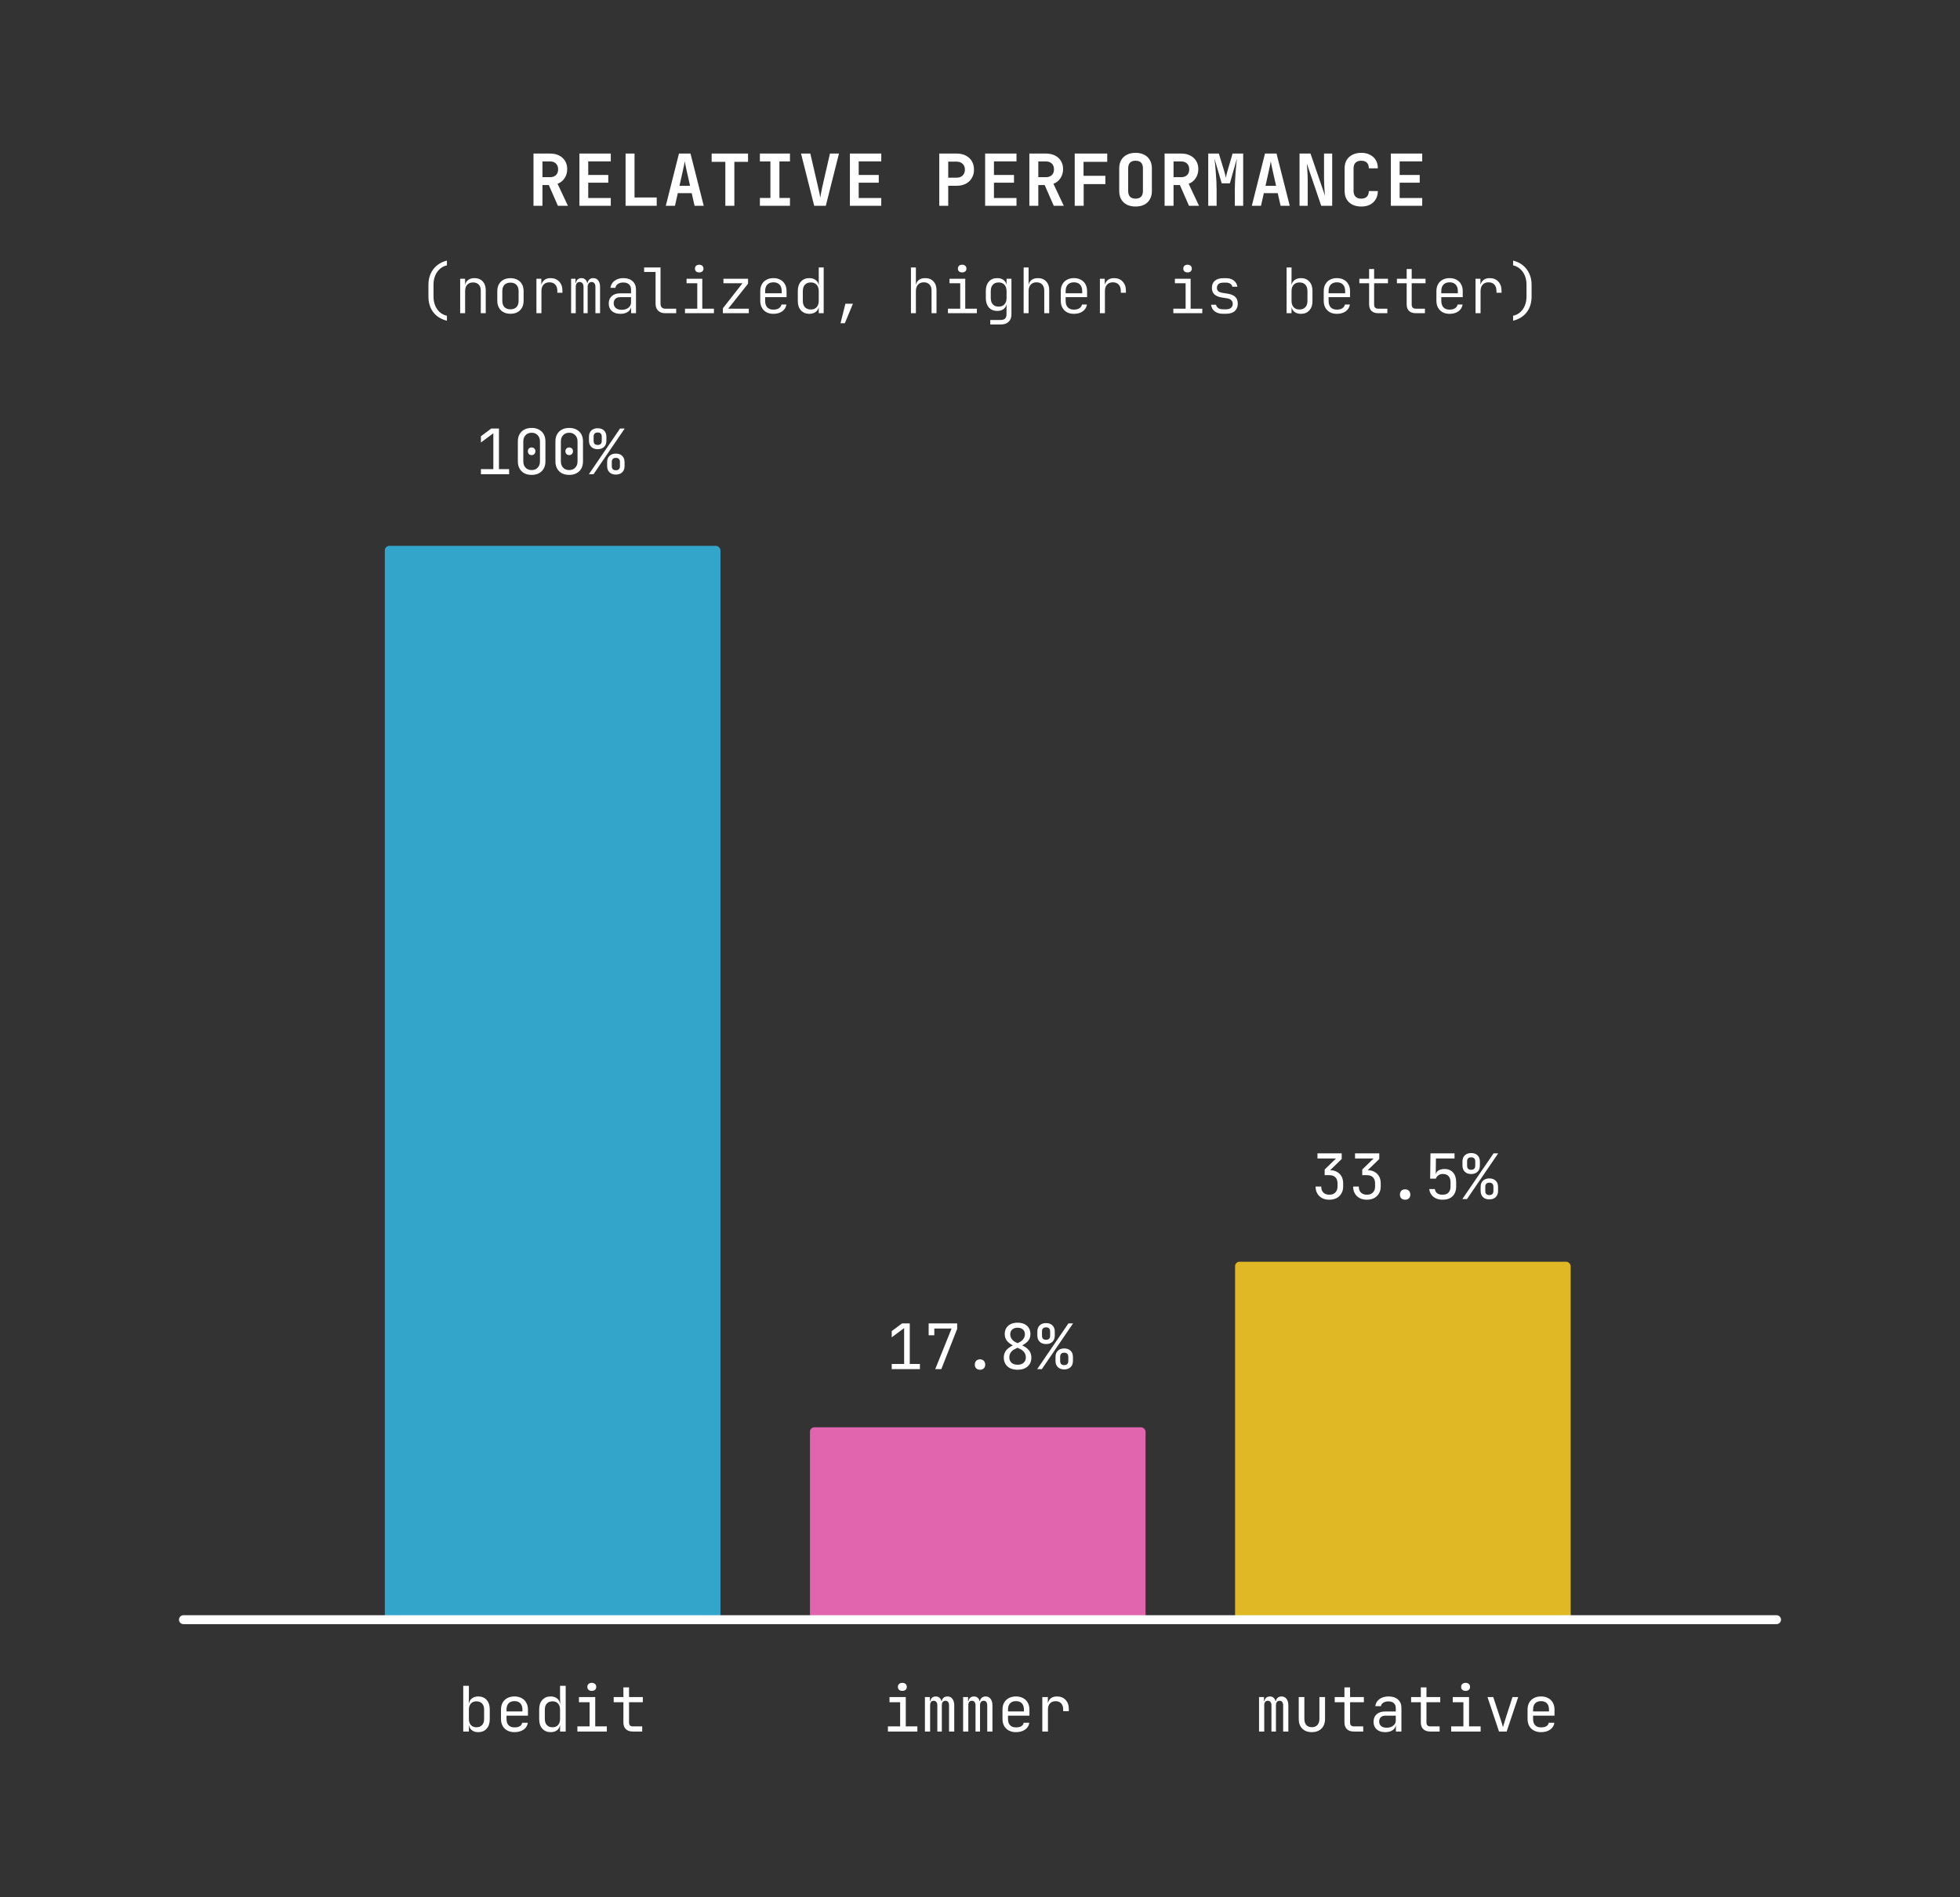 <svg width="438" height="424" viewBox="0 0 438 424" fill="none" xmlns="http://www.w3.org/2000/svg">
<rect x="0" y="0" width="438" height="424" fill="#333333" stroke="none"/>
<path d="M119.219 46V34.32H122.915C123.693 34.32 124.365 34.464 124.931 34.752C125.507 35.04 125.955 35.445 126.275 35.968C126.595 36.48 126.755 37.088 126.755 37.792C126.755 38.56 126.557 39.237 126.163 39.824C125.779 40.411 125.256 40.827 124.595 41.072L126.915 46H124.675L122.643 41.36H121.219V46H119.219ZM121.219 39.6H122.915C123.48 39.6 123.923 39.445 124.243 39.136C124.563 38.827 124.723 38.4 124.723 37.856C124.723 37.301 124.563 36.869 124.243 36.56C123.923 36.24 123.48 36.08 122.915 36.08H121.219V39.6ZM129.484 46V34.32H136.492V36.064H131.452V39.104H135.932V40.832H131.452V44.256H136.492V46H129.484ZM139.798 46V34.32H141.798V44.144H146.758V46H139.798ZM148.784 46L151.728 34.32H154.304L157.264 46H155.216L154.576 43.168H151.472L150.832 46H148.784ZM151.84 41.536H154.208L153.504 38.4C153.386 37.877 153.285 37.408 153.2 36.992C153.114 36.565 153.056 36.256 153.024 36.064C152.992 36.256 152.933 36.565 152.848 36.992C152.773 37.408 152.672 37.872 152.544 38.384L151.84 41.536ZM162.09 46V36.176H159.034V34.32H167.162V36.176H164.106V46H162.09ZM169.811 46V44.24H172.163V36.08H169.811V34.32H176.531V36.08H174.179V44.24H176.531V46H169.811ZM181.949 46L179.005 34.32H181.085L182.845 41.936C182.941 42.309 183.032 42.709 183.117 43.136C183.202 43.563 183.266 43.909 183.309 44.176C183.352 43.909 183.41 43.563 183.485 43.136C183.56 42.709 183.64 42.304 183.725 41.92L185.469 34.32H187.485L184.541 46H181.949ZM189.927 46V34.32H196.935V36.064H191.895V39.104H196.375V40.832H191.895V44.256H196.935V46H189.927ZM209.898 46V34.32H213.786C214.565 34.32 215.242 34.469 215.818 34.768C216.405 35.067 216.858 35.488 217.178 36.032C217.498 36.565 217.658 37.195 217.658 37.92C217.658 38.635 217.493 39.264 217.162 39.808C216.842 40.352 216.394 40.773 215.818 41.072C215.242 41.371 214.565 41.52 213.786 41.52H211.898V46H209.898ZM211.898 39.712H213.786C214.341 39.712 214.784 39.552 215.114 39.232C215.456 38.901 215.626 38.464 215.626 37.92C215.626 37.365 215.456 36.928 215.114 36.608C214.784 36.288 214.341 36.128 213.786 36.128H211.898V39.712ZM220.148 46V34.32H227.156V36.064H222.116V39.104H226.596V40.832H222.116V44.256H227.156V46H220.148ZM230.03 46V34.32H233.726C234.504 34.32 235.176 34.464 235.742 34.752C236.318 35.04 236.766 35.445 237.086 35.968C237.406 36.48 237.566 37.088 237.566 37.792C237.566 38.56 237.368 39.237 236.974 39.824C236.59 40.411 236.067 40.827 235.406 41.072L237.726 46H235.486L233.454 41.36H232.03V46H230.03ZM232.03 39.6H233.726C234.291 39.6 234.734 39.445 235.054 39.136C235.374 38.827 235.534 38.4 235.534 37.856C235.534 37.301 235.374 36.869 235.054 36.56C234.734 36.24 234.291 36.08 233.726 36.08H232.03V39.6ZM240.168 46V34.32H247.432V36.176H242.136V39.296H247.016V41.152H242.168V46H240.168ZM253.761 46.16C253.015 46.16 252.364 46.021 251.809 45.744C251.265 45.456 250.844 45.056 250.545 44.544C250.257 44.021 250.113 43.408 250.113 42.704V37.616C250.113 36.912 250.257 36.304 250.545 35.792C250.844 35.269 251.265 34.869 251.809 34.592C252.364 34.304 253.015 34.16 253.761 34.16C254.519 34.16 255.169 34.304 255.713 34.592C256.257 34.869 256.673 35.269 256.961 35.792C257.26 36.304 257.409 36.907 257.409 37.6V42.704C257.409 43.408 257.26 44.021 256.961 44.544C256.673 45.056 256.257 45.456 255.713 45.744C255.169 46.021 254.519 46.16 253.761 46.16ZM253.761 44.4C254.305 44.4 254.716 44.256 254.993 43.968C255.271 43.669 255.409 43.248 255.409 42.704V37.616C255.409 37.061 255.271 36.64 254.993 36.352C254.716 36.064 254.305 35.92 253.761 35.92C253.217 35.92 252.807 36.064 252.529 36.352C252.252 36.64 252.113 37.061 252.113 37.616V42.704C252.113 43.248 252.252 43.669 252.529 43.968C252.817 44.256 253.228 44.4 253.761 44.4ZM260.251 46V34.32H263.947C264.726 34.32 265.398 34.464 265.963 34.752C266.539 35.04 266.987 35.445 267.307 35.968C267.627 36.48 267.787 37.088 267.787 37.792C267.787 38.56 267.59 39.237 267.195 39.824C266.811 40.411 266.288 40.827 265.627 41.072L267.947 46H265.707L263.675 41.36H262.251V46H260.251ZM262.251 39.6H263.947C264.512 39.6 264.955 39.445 265.275 39.136C265.595 38.827 265.755 38.4 265.755 37.856C265.755 37.301 265.595 36.869 265.275 36.56C264.955 36.24 264.512 36.08 263.947 36.08H262.251V39.6ZM270.005 46V34.32H272.373L273.509 38.032C273.626 38.405 273.722 38.747 273.797 39.056C273.871 39.365 273.919 39.589 273.941 39.728C273.962 39.589 274.01 39.365 274.085 39.056C274.159 38.747 274.25 38.405 274.357 38.032L275.445 34.32H277.813V46H275.941V42.368C275.941 41.835 275.957 41.253 275.989 40.624C276.021 39.995 276.058 39.365 276.101 38.736C276.143 38.107 276.191 37.509 276.245 36.944C276.309 36.379 276.362 35.883 276.405 35.456L274.837 40.976H273.013L271.397 35.456C271.45 35.861 271.503 36.341 271.557 36.896C271.61 37.44 271.658 38.027 271.701 38.656C271.754 39.275 271.797 39.904 271.829 40.544C271.861 41.184 271.877 41.792 271.877 42.368V46H270.005ZM279.742 46L282.686 34.32H285.262L288.222 46H286.174L285.534 43.168H282.43L281.79 46H279.742ZM282.798 41.536H285.166L284.462 38.4C284.345 37.877 284.244 37.408 284.158 36.992C284.073 36.565 284.014 36.256 283.982 36.064C283.95 36.256 283.892 36.565 283.806 36.992C283.732 37.408 283.63 37.872 283.502 38.384L282.798 41.536ZM290.408 46V34.32H292.856L296.104 43.76C296.072 43.419 296.035 43.019 295.992 42.56C295.96 42.091 295.934 41.616 295.912 41.136C295.891 40.645 295.88 40.219 295.88 39.856V34.32H297.704V46H295.256L292.04 36.56C292.062 36.869 292.088 37.243 292.12 37.68C292.152 38.117 292.179 38.565 292.2 39.024C292.222 39.483 292.232 39.904 292.232 40.288V46H290.408ZM304.194 46.16C303.447 46.16 302.791 46.021 302.226 45.744C301.671 45.456 301.239 45.056 300.93 44.544C300.631 44.021 300.482 43.408 300.482 42.704V37.616C300.482 36.901 300.631 36.288 300.93 35.776C301.239 35.264 301.671 34.869 302.226 34.592C302.791 34.304 303.447 34.16 304.194 34.16C304.951 34.16 305.602 34.304 306.146 34.592C306.701 34.869 307.133 35.264 307.442 35.776C307.751 36.288 307.906 36.901 307.906 37.616H305.89C305.89 37.061 305.741 36.64 305.442 36.352C305.154 36.064 304.738 35.92 304.194 35.92C303.65 35.92 303.229 36.064 302.93 36.352C302.631 36.64 302.482 37.056 302.482 37.6V42.704C302.482 43.248 302.631 43.669 302.93 43.968C303.229 44.256 303.65 44.4 304.194 44.4C304.738 44.4 305.154 44.256 305.442 43.968C305.741 43.669 305.89 43.248 305.89 42.704H307.906C307.906 43.397 307.751 44.005 307.442 44.528C307.133 45.051 306.701 45.456 306.146 45.744C305.602 46.021 304.951 46.16 304.194 46.16ZM310.812 46V34.32H317.82V36.064H312.78V39.104H317.26V40.832H312.78V44.256H317.82V46H310.812Z" fill="white"/>
<path d="M99.872 71.68C98.556 71.353 97.539 70.719 96.82 69.776C96.101 68.833 95.742 67.662 95.742 66.262V63.658C95.742 62.734 95.905 61.908 96.232 61.18C96.568 60.443 97.044 59.822 97.66 59.318C98.276 58.814 99.013 58.455 99.872 58.24V59.304C99.256 59.444 98.724 59.719 98.276 60.13C97.828 60.531 97.483 61.031 97.24 61.628C96.997 62.225 96.876 62.902 96.876 63.658V66.262C96.876 66.999 96.997 67.671 97.24 68.278C97.483 68.875 97.828 69.375 98.276 69.776C98.724 70.168 99.256 70.434 99.872 70.574V71.68ZM102.835 70V62.3H103.941V63.728H104.221L103.913 64.134C103.913 63.518 104.099 63.037 104.473 62.692C104.855 62.337 105.373 62.16 106.027 62.16C106.792 62.16 107.403 62.403 107.861 62.888C108.318 63.364 108.547 64.013 108.547 64.834V70H107.441V64.96C107.441 64.372 107.287 63.919 106.979 63.602C106.671 63.285 106.251 63.126 105.719 63.126C105.168 63.126 104.734 63.294 104.417 63.63C104.099 63.966 103.941 64.442 103.941 65.058V70H102.835ZM114.071 70.126C113.474 70.126 112.956 70.009 112.517 69.776C112.078 69.543 111.738 69.207 111.495 68.768C111.252 68.329 111.131 67.811 111.131 67.214V65.086C111.131 64.479 111.252 63.961 111.495 63.532C111.738 63.093 112.078 62.757 112.517 62.524C112.956 62.291 113.474 62.174 114.071 62.174C114.668 62.174 115.186 62.291 115.625 62.524C116.064 62.757 116.404 63.093 116.647 63.532C116.89 63.961 117.011 64.475 117.011 65.072V67.214C117.011 67.811 116.89 68.329 116.647 68.768C116.404 69.207 116.064 69.543 115.625 69.776C115.186 70.009 114.668 70.126 114.071 70.126ZM114.071 69.132C114.65 69.132 115.098 68.969 115.415 68.642C115.732 68.315 115.891 67.839 115.891 67.214V65.086C115.891 64.461 115.728 63.985 115.401 63.658C115.084 63.331 114.64 63.168 114.071 63.168C113.502 63.168 113.054 63.331 112.727 63.658C112.41 63.985 112.251 64.461 112.251 65.086V67.214C112.251 67.839 112.41 68.315 112.727 68.642C113.054 68.969 113.502 69.132 114.071 69.132ZM119.876 70V62.3H120.968V63.728H121.234L120.842 64.61C120.851 63.826 121.042 63.224 121.416 62.804C121.789 62.375 122.326 62.16 123.026 62.16C123.838 62.16 124.482 62.417 124.958 62.93C125.443 63.434 125.686 64.115 125.686 64.974V65.436H124.552V65.058C124.552 64.433 124.398 63.952 124.09 63.616C123.782 63.271 123.343 63.098 122.774 63.098C122.223 63.098 121.789 63.271 121.472 63.616C121.154 63.961 120.996 64.442 120.996 65.058V70H119.876ZM127.626 70V62.3H128.606V63.252H128.816L128.662 63.56C128.662 63.131 128.774 62.79 128.998 62.538C129.231 62.286 129.549 62.16 129.95 62.16C130.37 62.16 130.697 62.309 130.93 62.608C131.173 62.907 131.299 63.327 131.308 63.868L131.014 63.252H131.476L131.28 63.56C131.28 63.131 131.397 62.79 131.63 62.538C131.863 62.286 132.181 62.16 132.582 62.16C133.058 62.16 133.427 62.337 133.688 62.692C133.959 63.047 134.094 63.518 134.094 64.106V70H133.058V64.106C133.058 63.77 132.983 63.509 132.834 63.322C132.685 63.126 132.475 63.028 132.204 63.028C131.933 63.028 131.719 63.126 131.56 63.322C131.401 63.509 131.322 63.77 131.322 64.106V70H130.398V64.106C130.398 63.761 130.319 63.495 130.16 63.308C130.011 63.121 129.801 63.028 129.53 63.028C129.259 63.028 129.049 63.121 128.9 63.308C128.751 63.495 128.671 63.761 128.662 64.106V70H127.626ZM138.653 70.14C137.841 70.14 137.201 69.935 136.735 69.524C136.268 69.104 136.035 68.539 136.035 67.83C136.035 67.13 136.263 66.579 136.721 66.178C137.178 65.767 137.794 65.562 138.569 65.562H141.019V64.75C141.019 64.237 140.869 63.84 140.571 63.56C140.272 63.28 139.847 63.14 139.297 63.14C138.811 63.14 138.405 63.247 138.079 63.462C137.761 63.677 137.579 63.966 137.533 64.33H136.413C136.506 63.667 136.814 63.14 137.337 62.748C137.869 62.356 138.531 62.16 139.325 62.16C140.183 62.16 140.865 62.393 141.369 62.86C141.873 63.317 142.125 63.938 142.125 64.722V70H141.033V68.502H140.851L141.061 68.278C141.061 68.847 140.841 69.3 140.403 69.636C139.964 69.972 139.381 70.14 138.653 70.14ZM138.919 69.244C139.535 69.244 140.039 69.09 140.431 68.782C140.823 68.474 141.019 68.073 141.019 67.578V66.416H138.583C138.144 66.416 137.794 66.537 137.533 66.78C137.271 67.023 137.141 67.354 137.141 67.774C137.141 68.222 137.299 68.581 137.617 68.852C137.934 69.113 138.368 69.244 138.919 69.244ZM148.657 70C148.219 70 147.836 69.916 147.509 69.748C147.192 69.58 146.945 69.337 146.767 69.02C146.59 68.703 146.501 68.329 146.501 67.9V60.788H143.939V59.78H147.607V67.9C147.607 68.245 147.701 68.516 147.887 68.712C148.074 68.899 148.331 68.992 148.657 68.992H151.107V70H148.657ZM153.076 70V68.992H155.82V63.308H153.426V62.3H156.94V68.992H159.544V70H153.076ZM156.254 60.886C155.964 60.886 155.731 60.811 155.554 60.662C155.386 60.513 155.302 60.307 155.302 60.046C155.302 59.775 155.386 59.561 155.554 59.402C155.731 59.243 155.964 59.164 156.254 59.164C156.543 59.164 156.772 59.243 156.94 59.402C157.117 59.561 157.206 59.775 157.206 60.046C157.206 60.298 157.117 60.503 156.94 60.662C156.772 60.811 156.543 60.886 156.254 60.886ZM161.54 70V68.908L165.922 63.308H161.666V62.3H167.168V63.406L162.73 68.992H167.336V70H161.54ZM172.833 70.14C172.235 70.14 171.717 70.023 171.279 69.79C170.84 69.547 170.499 69.207 170.257 68.768C170.014 68.329 169.893 67.821 169.893 67.242V65.058C169.893 64.47 170.014 63.961 170.257 63.532C170.499 63.093 170.84 62.757 171.279 62.524C171.717 62.281 172.235 62.16 172.833 62.16C173.43 62.16 173.948 62.281 174.387 62.524C174.825 62.757 175.166 63.093 175.409 63.532C175.651 63.961 175.773 64.47 175.773 65.058V66.416H170.985V67.242C170.985 67.867 171.143 68.353 171.461 68.698C171.787 69.034 172.245 69.202 172.833 69.202C173.327 69.202 173.729 69.104 174.037 68.908C174.354 68.712 174.555 68.427 174.639 68.054H175.745C175.642 68.698 175.329 69.207 174.807 69.58C174.284 69.953 173.626 70.14 172.833 70.14ZM174.681 65.674V65.058C174.681 64.433 174.522 63.952 174.205 63.616C173.887 63.271 173.43 63.098 172.833 63.098C172.245 63.098 171.787 63.271 171.461 63.616C171.143 63.952 170.985 64.433 170.985 65.058V65.548H174.793L174.681 65.674ZM180.849 70.14C180.084 70.14 179.463 69.883 178.987 69.37C178.521 68.857 178.287 68.166 178.287 67.298V65.016C178.287 64.139 178.521 63.443 178.987 62.93C179.454 62.417 180.075 62.16 180.849 62.16C181.493 62.16 182.011 62.337 182.403 62.692C182.805 63.047 183.005 63.523 183.005 64.12L182.711 63.658H182.977L182.963 61.978V59.78H184.069V70H182.963V68.642H182.669L183.005 68.18C183.005 68.787 182.805 69.267 182.403 69.622C182.011 69.967 181.493 70.14 180.849 70.14ZM181.199 69.174C181.75 69.174 182.179 69.006 182.487 68.67C182.805 68.325 182.963 67.849 182.963 67.242V65.058C182.963 64.451 182.805 63.98 182.487 63.644C182.179 63.299 181.75 63.126 181.199 63.126C180.639 63.126 180.201 63.294 179.883 63.63C179.566 63.966 179.407 64.442 179.407 65.058V67.242C179.407 67.858 179.566 68.334 179.883 68.67C180.201 69.006 180.639 69.174 181.199 69.174ZM187.83 72.24L188.922 67.886H190.602L188.796 72.24H187.83ZM203.569 70V59.78H204.675V62.188V63.672H204.955L204.647 64.12C204.647 63.504 204.834 63.023 205.207 62.678C205.59 62.333 206.108 62.16 206.761 62.16C207.526 62.16 208.138 62.403 208.595 62.888C209.052 63.364 209.281 64.013 209.281 64.834V70H208.175V64.96C208.175 64.372 208.021 63.915 207.713 63.588C207.405 63.261 206.985 63.098 206.453 63.098C205.902 63.098 205.468 63.271 205.151 63.616C204.834 63.961 204.675 64.442 204.675 65.058V70H203.569ZM211.837 70V68.992H214.581V63.308H212.187V62.3H215.701V68.992H218.305V70H211.837ZM215.015 60.886C214.726 60.886 214.493 60.811 214.315 60.662C214.147 60.513 214.063 60.307 214.063 60.046C214.063 59.775 214.147 59.561 214.315 59.402C214.493 59.243 214.726 59.164 215.015 59.164C215.305 59.164 215.533 59.243 215.701 59.402C215.879 59.561 215.967 59.775 215.967 60.046C215.967 60.298 215.879 60.503 215.701 60.662C215.533 60.811 215.305 60.886 215.015 60.886ZM221.296 72.52V71.512H223.634C224.073 71.512 224.395 71.409 224.6 71.204C224.815 70.999 224.922 70.686 224.922 70.266V69.37L224.95 67.914H224.698L224.964 67.592C224.964 68.171 224.773 68.633 224.39 68.978C224.007 69.323 223.494 69.496 222.85 69.496C222.066 69.496 221.445 69.239 220.988 68.726C220.531 68.203 220.302 67.508 220.302 66.64V65.002C220.302 64.134 220.531 63.443 220.988 62.93C221.445 62.417 222.066 62.16 222.85 62.16C223.494 62.16 224.007 62.333 224.39 62.678C224.773 63.014 224.964 63.471 224.964 64.05L224.712 63.728H224.936V62.3H226.028V70.266C226.028 70.975 225.818 71.526 225.398 71.918C224.987 72.319 224.399 72.52 223.634 72.52H221.296ZM223.172 68.53C223.723 68.53 224.152 68.362 224.46 68.026C224.777 67.681 224.936 67.205 224.936 66.598V65.058C224.936 64.451 224.777 63.98 224.46 63.644C224.152 63.299 223.723 63.126 223.172 63.126C222.612 63.126 222.178 63.294 221.87 63.63C221.562 63.966 221.408 64.442 221.408 65.058V66.598C221.408 67.214 221.562 67.69 221.87 68.026C222.178 68.362 222.612 68.53 223.172 68.53ZM228.753 70V59.78H229.859V62.188V63.672H230.139L229.831 64.12C229.831 63.504 230.017 63.023 230.391 62.678C230.773 62.333 231.291 62.16 231.945 62.16C232.71 62.16 233.321 62.403 233.779 62.888C234.236 63.364 234.465 64.013 234.465 64.834V70H233.359V64.96C233.359 64.372 233.205 63.915 232.897 63.588C232.589 63.261 232.169 63.098 231.637 63.098C231.086 63.098 230.652 63.271 230.335 63.616C230.017 63.961 229.859 64.442 229.859 65.058V70H228.753ZM239.989 70.14C239.392 70.14 238.874 70.023 238.435 69.79C237.996 69.547 237.656 69.207 237.413 68.768C237.17 68.329 237.049 67.821 237.049 67.242V65.058C237.049 64.47 237.17 63.961 237.413 63.532C237.656 63.093 237.996 62.757 238.435 62.524C238.874 62.281 239.392 62.16 239.989 62.16C240.586 62.16 241.104 62.281 241.543 62.524C241.982 62.757 242.322 63.093 242.565 63.532C242.808 63.961 242.929 64.47 242.929 65.058V66.416H238.141V67.242C238.141 67.867 238.3 68.353 238.617 68.698C238.944 69.034 239.401 69.202 239.989 69.202C240.484 69.202 240.885 69.104 241.193 68.908C241.51 68.712 241.711 68.427 241.795 68.054H242.901C242.798 68.698 242.486 69.207 241.963 69.58C241.44 69.953 240.782 70.14 239.989 70.14ZM241.837 65.674V65.058C241.837 64.433 241.678 63.952 241.361 63.616C241.044 63.271 240.586 63.098 239.989 63.098C239.401 63.098 238.944 63.271 238.617 63.616C238.3 63.952 238.141 64.433 238.141 65.058V65.548H241.949L241.837 65.674ZM245.794 70V62.3H246.886V63.728H247.152L246.76 64.61C246.769 63.826 246.96 63.224 247.334 62.804C247.707 62.375 248.244 62.16 248.944 62.16C249.756 62.16 250.4 62.417 250.876 62.93C251.361 63.434 251.604 64.115 251.604 64.974V65.436H250.47V65.058C250.47 64.433 250.316 63.952 250.008 63.616C249.7 63.271 249.261 63.098 248.692 63.098C248.141 63.098 247.707 63.271 247.39 63.616C247.072 63.961 246.914 64.442 246.914 65.058V70H245.794ZM262.205 70V68.992H264.949V63.308H262.555V62.3H266.069V68.992H268.673V70H262.205ZM265.383 60.886C265.093 60.886 264.86 60.811 264.683 60.662C264.515 60.513 264.431 60.307 264.431 60.046C264.431 59.775 264.515 59.561 264.683 59.402C264.86 59.243 265.093 59.164 265.383 59.164C265.672 59.164 265.901 59.243 266.069 59.402C266.246 59.561 266.335 59.775 266.335 60.046C266.335 60.298 266.246 60.503 266.069 60.662C265.901 60.811 265.672 60.886 265.383 60.886ZM273.287 70.126C272.783 70.126 272.34 70.042 271.957 69.874C271.575 69.706 271.271 69.473 271.047 69.174C270.823 68.866 270.688 68.511 270.641 68.11H271.747C271.813 68.418 271.976 68.665 272.237 68.852C272.508 69.039 272.858 69.132 273.287 69.132H273.973C274.468 69.132 274.841 69.025 275.093 68.81C275.355 68.586 275.485 68.292 275.485 67.928C275.485 67.583 275.373 67.303 275.149 67.088C274.925 66.873 274.603 66.733 274.183 66.668L273.021 66.486C272.293 66.365 271.743 66.131 271.369 65.786C271.005 65.441 270.823 64.955 270.823 64.33C270.823 63.649 271.043 63.121 271.481 62.748C271.929 62.365 272.573 62.174 273.413 62.174H273.959C274.687 62.174 275.271 62.347 275.709 62.692C276.157 63.037 276.428 63.504 276.521 64.092H275.401C275.345 63.812 275.191 63.588 274.939 63.42C274.697 63.252 274.37 63.168 273.959 63.168H273.413C272.919 63.168 272.55 63.271 272.307 63.476C272.065 63.672 271.943 63.957 271.943 64.33C271.943 64.666 272.046 64.923 272.251 65.1C272.457 65.268 272.769 65.385 273.189 65.45L274.337 65.632C275.103 65.753 275.672 65.996 276.045 66.36C276.419 66.715 276.605 67.214 276.605 67.858C276.605 68.558 276.381 69.113 275.933 69.524C275.485 69.925 274.832 70.126 273.973 70.126H273.287ZM290.734 70.14C290.09 70.14 289.568 69.967 289.166 69.622C288.774 69.267 288.578 68.787 288.578 68.18L288.914 68.642H288.62V70H287.514V59.78H288.62V61.978L288.606 63.658H288.872L288.578 64.12C288.578 63.523 288.779 63.047 289.18 62.692C289.582 62.337 290.1 62.16 290.734 62.16C291.509 62.16 292.13 62.417 292.596 62.93C293.063 63.443 293.296 64.139 293.296 65.016V67.298C293.296 68.166 293.063 68.857 292.596 69.37C292.13 69.883 291.509 70.14 290.734 70.14ZM290.384 69.174C290.944 69.174 291.383 69.006 291.7 68.67C292.018 68.334 292.176 67.858 292.176 67.242V65.058C292.176 64.442 292.018 63.966 291.7 63.63C291.383 63.294 290.944 63.126 290.384 63.126C289.843 63.126 289.414 63.299 289.096 63.644C288.779 63.98 288.62 64.451 288.62 65.058V67.242C288.62 67.849 288.779 68.325 289.096 68.67C289.414 69.006 289.843 69.174 290.384 69.174ZM298.751 70.14C298.153 70.14 297.635 70.023 297.197 69.79C296.758 69.547 296.417 69.207 296.175 68.768C295.932 68.329 295.811 67.821 295.811 67.242V65.058C295.811 64.47 295.932 63.961 296.175 63.532C296.417 63.093 296.758 62.757 297.197 62.524C297.635 62.281 298.153 62.16 298.751 62.16C299.348 62.16 299.866 62.281 300.305 62.524C300.743 62.757 301.084 63.093 301.327 63.532C301.569 63.961 301.691 64.47 301.691 65.058V66.416H296.903V67.242C296.903 67.867 297.061 68.353 297.379 68.698C297.705 69.034 298.163 69.202 298.751 69.202C299.245 69.202 299.647 69.104 299.955 68.908C300.272 68.712 300.473 68.427 300.557 68.054H301.663C301.56 68.698 301.247 69.207 300.725 69.58C300.202 69.953 299.544 70.14 298.751 70.14ZM300.599 65.674V65.058C300.599 64.433 300.44 63.952 300.123 63.616C299.805 63.271 299.348 63.098 298.751 63.098C298.163 63.098 297.705 63.271 297.379 63.616C297.061 63.952 296.903 64.433 296.903 65.058V65.548H300.711L300.599 65.674ZM307.985 70C307.341 70 306.842 69.832 306.487 69.496C306.133 69.151 305.955 68.665 305.955 68.04V63.308H303.771V62.3H305.955V60.13H307.075V62.3H310.169V63.308H307.075V68.04C307.075 68.675 307.379 68.992 307.985 68.992H310.029V70H307.985ZM316.38 70C315.736 70 315.237 69.832 314.882 69.496C314.527 69.151 314.35 68.665 314.35 68.04V63.308H312.166V62.3H314.35V60.13H315.47V62.3H318.564V63.308H315.47V68.04C315.47 68.675 315.773 68.992 316.38 68.992H318.424V70H316.38ZM323.934 70.14C323.337 70.14 322.819 70.023 322.38 69.79C321.942 69.547 321.601 69.207 321.358 68.768C321.116 68.329 320.994 67.821 320.994 67.242V65.058C320.994 64.47 321.116 63.961 321.358 63.532C321.601 63.093 321.942 62.757 322.38 62.524C322.819 62.281 323.337 62.16 323.934 62.16C324.532 62.16 325.05 62.281 325.488 62.524C325.927 62.757 326.268 63.093 326.51 63.532C326.753 63.961 326.874 64.47 326.874 65.058V66.416H322.086V67.242C322.086 67.867 322.245 68.353 322.562 68.698C322.889 69.034 323.346 69.202 323.934 69.202C324.429 69.202 324.83 69.104 325.138 68.908C325.456 68.712 325.656 68.427 325.74 68.054H326.846C326.744 68.698 326.431 69.207 325.908 69.58C325.386 69.953 324.728 70.14 323.934 70.14ZM325.782 65.674V65.058C325.782 64.433 325.624 63.952 325.306 63.616C324.989 63.271 324.532 63.098 323.934 63.098C323.346 63.098 322.889 63.271 322.562 63.616C322.245 63.952 322.086 64.433 322.086 65.058V65.548H325.894L325.782 65.674ZM329.739 70V62.3H330.831V63.728H331.097L330.705 64.61C330.714 63.826 330.906 63.224 331.279 62.804C331.652 62.375 332.189 62.16 332.889 62.16C333.701 62.16 334.345 62.417 334.821 62.93C335.306 63.434 335.549 64.115 335.549 64.974V65.436H334.415V65.058C334.415 64.433 334.261 63.952 333.953 63.616C333.645 63.271 333.206 63.098 332.637 63.098C332.086 63.098 331.652 63.271 331.335 63.616C331.018 63.961 330.859 64.442 330.859 65.058V70H329.739ZM338.133 71.68V70.574C338.759 70.434 339.291 70.168 339.729 69.776C340.177 69.375 340.523 68.875 340.765 68.278C341.008 67.671 341.129 66.999 341.129 66.262V63.658C341.129 62.902 341.008 62.225 340.765 61.628C340.523 61.031 340.177 60.531 339.729 60.13C339.281 59.719 338.749 59.444 338.133 59.304V58.24C339.001 58.455 339.739 58.814 340.345 59.318C340.961 59.822 341.433 60.443 341.759 61.18C342.095 61.908 342.263 62.734 342.263 63.658V66.262C342.263 67.662 341.904 68.833 341.185 69.776C340.467 70.719 339.449 71.353 338.133 71.68Z" fill="white"/>
<rect x="86" y="122" width="75" height="240" rx="1" fill="#33A4CA"/>
<rect x="181" y="319" width="75" height="43" rx="1" fill="#E164AF"/>
<rect x="276" y="282" width="75" height="80" rx="1" fill="#E0B724"/>
<path d="M106.882 387.14C106.247 387.14 105.738 386.972 105.356 386.636C104.973 386.291 104.782 385.824 104.782 385.236L105.034 385.53H104.782V387H103.522V376.78H104.782V379.02L104.754 380.77H105.034L104.782 381.064C104.782 380.485 104.973 380.023 105.356 379.678C105.748 379.333 106.256 379.16 106.882 379.16C107.656 379.16 108.277 379.417 108.744 379.93C109.21 380.443 109.444 381.143 109.444 382.03V384.284C109.444 385.161 109.21 385.857 108.744 386.37C108.277 386.883 107.656 387.14 106.882 387.14ZM106.462 386.048C106.994 386.048 107.414 385.889 107.722 385.572C108.03 385.255 108.184 384.797 108.184 384.2V382.1C108.184 381.503 108.03 381.045 107.722 380.728C107.414 380.411 106.994 380.252 106.462 380.252C105.948 380.252 105.538 380.415 105.23 380.742C104.931 381.069 104.782 381.521 104.782 382.1V384.2C104.782 384.779 104.931 385.231 105.23 385.558C105.538 385.885 105.948 386.048 106.462 386.048ZM114.968 387.14C114.362 387.14 113.83 387.019 113.372 386.776C112.924 386.533 112.574 386.193 112.322 385.754C112.08 385.306 111.958 384.788 111.958 384.2V382.1C111.958 381.503 112.08 380.985 112.322 380.546C112.574 380.107 112.924 379.767 113.372 379.524C113.83 379.281 114.362 379.16 114.968 379.16C115.575 379.16 116.102 379.281 116.55 379.524C117.008 379.767 117.358 380.107 117.6 380.546C117.852 380.985 117.978 381.503 117.978 382.1V383.458H113.19V384.2C113.19 384.807 113.344 385.273 113.652 385.6C113.96 385.917 114.399 386.076 114.968 386.076C115.454 386.076 115.846 385.992 116.144 385.824C116.443 385.647 116.625 385.385 116.69 385.04H117.95C117.866 385.684 117.549 386.197 116.998 386.58C116.457 386.953 115.78 387.14 114.968 387.14ZM116.746 382.618V382.1C116.746 381.493 116.592 381.027 116.284 380.7C115.986 380.373 115.547 380.21 114.968 380.21C114.399 380.21 113.96 380.373 113.652 380.7C113.344 381.027 113.19 381.493 113.19 382.1V382.506H116.844L116.746 382.618ZM123.055 387.14C122.289 387.14 121.669 386.883 121.193 386.37C120.726 385.857 120.493 385.161 120.493 384.284V382.03C120.493 381.143 120.726 380.443 121.193 379.93C121.659 379.417 122.28 379.16 123.055 379.16C123.689 379.16 124.198 379.333 124.581 379.678C124.963 380.023 125.155 380.485 125.155 381.064L124.903 380.77H125.183L125.155 379.02V376.78H126.415V387H125.155V385.53H124.903L125.155 385.236C125.155 385.824 124.963 386.291 124.581 386.636C124.198 386.972 123.689 387.14 123.055 387.14ZM123.475 386.048C123.997 386.048 124.408 385.885 124.707 385.558C125.005 385.231 125.155 384.779 125.155 384.2V382.1C125.155 381.521 125.005 381.069 124.707 380.742C124.408 380.415 123.997 380.252 123.475 380.252C122.943 380.252 122.523 380.411 122.215 380.728C121.907 381.045 121.753 381.503 121.753 382.1V384.2C121.753 384.797 121.907 385.255 122.215 385.572C122.523 385.889 122.943 386.048 123.475 386.048ZM129.027 387V385.852H131.757V380.448H129.377V379.3H133.017V385.852H135.607V387H129.027ZM132.247 377.914C131.939 377.914 131.697 377.835 131.519 377.676C131.342 377.517 131.253 377.303 131.253 377.032C131.253 376.752 131.342 376.533 131.519 376.374C131.697 376.206 131.939 376.122 132.247 376.122C132.555 376.122 132.798 376.206 132.975 376.374C133.153 376.533 133.241 376.752 133.241 377.032C133.241 377.303 133.153 377.517 132.975 377.676C132.798 377.835 132.555 377.914 132.247 377.914ZM141.412 387C140.749 387 140.231 386.823 139.858 386.468C139.494 386.113 139.312 385.614 139.312 384.97V380.448H137.142V379.3H139.312V377.13H140.572V379.3H143.652V380.448H140.572V384.97C140.572 385.558 140.852 385.852 141.412 385.852H143.512V387H141.412Z" fill="white"/>
<path d="M198.424 387V385.852H201.154V380.448H198.774V379.3H202.414V385.852H205.004V387H198.424ZM201.644 377.914C201.336 377.914 201.093 377.835 200.916 377.676C200.738 377.517 200.65 377.303 200.65 377.032C200.65 376.752 200.738 376.533 200.916 376.374C201.093 376.206 201.336 376.122 201.644 376.122C201.952 376.122 202.194 376.206 202.372 376.374C202.549 376.533 202.638 376.752 202.638 377.032C202.638 377.303 202.549 377.517 202.372 377.676C202.194 377.835 201.952 377.914 201.644 377.914ZM206.692 387V379.3H207.798V380.224H208.05L207.854 380.56C207.854 380.131 207.966 379.79 208.19 379.538C208.424 379.286 208.736 379.16 209.128 379.16C209.558 379.16 209.889 379.319 210.122 379.636C210.356 379.953 210.472 380.401 210.472 380.98L210.094 380.224H210.682L210.416 380.56C210.416 380.131 210.533 379.79 210.766 379.538C211.009 379.286 211.326 379.16 211.718 379.16C212.204 379.16 212.577 379.342 212.838 379.706C213.109 380.07 213.244 380.551 213.244 381.148V387H212.082V381.134C212.082 380.817 212.012 380.569 211.872 380.392C211.742 380.215 211.546 380.126 211.284 380.126C211.032 380.126 210.832 380.215 210.682 380.392C210.542 380.56 210.472 380.803 210.472 381.12V387H209.464V381.134C209.464 380.807 209.39 380.56 209.24 380.392C209.1 380.215 208.9 380.126 208.638 380.126C208.377 380.126 208.181 380.215 208.05 380.392C207.92 380.56 207.854 380.803 207.854 381.12V387H206.692ZM215.227 387V379.3H216.333V380.224H216.585L216.389 380.56C216.389 380.131 216.501 379.79 216.725 379.538C216.958 379.286 217.271 379.16 217.663 379.16C218.092 379.16 218.423 379.319 218.657 379.636C218.89 379.953 219.007 380.401 219.007 380.98L218.629 380.224H219.217L218.951 380.56C218.951 380.131 219.067 379.79 219.301 379.538C219.543 379.286 219.861 379.16 220.253 379.16C220.738 379.16 221.111 379.342 221.373 379.706C221.643 380.07 221.779 380.551 221.779 381.148V387H220.617V381.134C220.617 380.817 220.547 380.569 220.407 380.392C220.276 380.215 220.08 380.126 219.819 380.126C219.567 380.126 219.366 380.215 219.217 380.392C219.077 380.56 219.007 380.803 219.007 381.12V387H217.999V381.134C217.999 380.807 217.924 380.56 217.775 380.392C217.635 380.215 217.434 380.126 217.173 380.126C216.911 380.126 216.715 380.215 216.585 380.392C216.454 380.56 216.389 380.803 216.389 381.12V387H215.227ZM227.037 387.14C226.431 387.14 225.899 387.019 225.441 386.776C224.993 386.533 224.643 386.193 224.391 385.754C224.149 385.306 224.027 384.788 224.027 384.2V382.1C224.027 381.503 224.149 380.985 224.391 380.546C224.643 380.107 224.993 379.767 225.441 379.524C225.899 379.281 226.431 379.16 227.037 379.16C227.644 379.16 228.171 379.281 228.619 379.524C229.077 379.767 229.427 380.107 229.669 380.546C229.921 380.985 230.047 381.503 230.047 382.1V383.458H225.259V384.2C225.259 384.807 225.413 385.273 225.721 385.6C226.029 385.917 226.468 386.076 227.037 386.076C227.523 386.076 227.915 385.992 228.213 385.824C228.512 385.647 228.694 385.385 228.759 385.04H230.019C229.935 385.684 229.618 386.197 229.067 386.58C228.526 386.953 227.849 387.14 227.037 387.14ZM228.815 382.618V382.1C228.815 381.493 228.661 381.027 228.353 380.7C228.055 380.373 227.616 380.21 227.037 380.21C226.468 380.21 226.029 380.373 225.721 380.7C225.413 381.027 225.259 381.493 225.259 382.1V382.506H228.913L228.815 382.618ZM232.926 387V379.3H234.158V380.77H234.452L234.046 381.68C234.046 380.849 234.223 380.224 234.578 379.804C234.942 379.375 235.478 379.16 236.188 379.16C237 379.16 237.644 379.417 238.12 379.93C238.605 380.434 238.848 381.12 238.848 381.988V382.45H237.588V382.1C237.588 381.493 237.438 381.031 237.14 380.714C236.85 380.387 236.435 380.224 235.894 380.224C235.362 380.224 234.942 380.387 234.634 380.714C234.335 381.041 234.186 381.503 234.186 382.1V387H232.926Z" fill="white"/>
<path d="M281.356 387V379.3H282.462V380.224H282.714L282.518 380.56C282.518 380.131 282.63 379.79 282.854 379.538C283.087 379.286 283.4 379.16 283.792 379.16C284.221 379.16 284.553 379.319 284.786 379.636C285.019 379.953 285.136 380.401 285.136 380.98L284.758 380.224H285.346L285.08 380.56C285.08 380.131 285.197 379.79 285.43 379.538C285.673 379.286 285.99 379.16 286.382 379.16C286.867 379.16 287.241 379.342 287.502 379.706C287.773 380.07 287.908 380.551 287.908 381.148V387H286.746V381.134C286.746 380.817 286.676 380.569 286.536 380.392C286.405 380.215 286.209 380.126 285.948 380.126C285.696 380.126 285.495 380.215 285.346 380.392C285.206 380.56 285.136 380.803 285.136 381.12V387H284.128V381.134C284.128 380.807 284.053 380.56 283.904 380.392C283.764 380.215 283.563 380.126 283.302 380.126C283.041 380.126 282.845 380.215 282.714 380.392C282.583 380.56 282.518 380.803 282.518 381.12V387H281.356ZM293.152 387.14C292.266 387.14 291.556 386.879 291.024 386.356C290.492 385.824 290.226 385.105 290.226 384.2V379.3H291.486V384.2C291.486 384.779 291.636 385.231 291.934 385.558C292.233 385.875 292.639 386.034 293.152 386.034C293.675 386.034 294.086 385.875 294.384 385.558C294.692 385.231 294.846 384.779 294.846 384.2V379.3H296.106V384.2C296.106 385.105 295.836 385.824 295.294 386.356C294.753 386.879 294.039 387.14 293.152 387.14ZM302.541 387C301.878 387 301.36 386.823 300.987 386.468C300.623 386.113 300.441 385.614 300.441 384.97V380.448H298.271V379.3H300.441V377.13H301.701V379.3H304.781V380.448H301.701V384.97C301.701 385.558 301.981 385.852 302.541 385.852H304.641V387H302.541ZM309.563 387.14C308.751 387.14 308.112 386.935 307.645 386.524C307.179 386.104 306.945 385.539 306.945 384.83C306.945 384.111 307.179 383.547 307.645 383.136C308.112 382.725 308.742 382.52 309.535 382.52H311.915V381.75C311.915 381.274 311.771 380.91 311.481 380.658C311.201 380.397 310.8 380.266 310.277 380.266C309.82 380.266 309.437 380.364 309.129 380.56C308.821 380.747 308.644 381.003 308.597 381.33H307.337C307.421 380.667 307.734 380.14 308.275 379.748C308.817 379.356 309.493 379.16 310.305 379.16C311.192 379.16 311.892 379.389 312.405 379.846C312.919 380.303 313.175 380.924 313.175 381.708V387H311.943V385.53H311.733L311.943 385.32C311.943 385.88 311.724 386.323 311.285 386.65C310.856 386.977 310.282 387.14 309.563 387.14ZM309.871 386.146C310.469 386.146 310.959 385.997 311.341 385.698C311.724 385.399 311.915 385.017 311.915 384.55V383.458H309.563C309.143 383.458 308.812 383.575 308.569 383.808C308.327 384.041 308.205 384.359 308.205 384.76C308.205 385.189 308.35 385.53 308.639 385.782C308.938 386.025 309.349 386.146 309.871 386.146ZM319.61 387C318.947 387 318.429 386.823 318.056 386.468C317.692 386.113 317.51 385.614 317.51 384.97V380.448H315.34V379.3H317.51V377.13H318.77V379.3H321.85V380.448H318.77V384.97C318.77 385.558 319.05 385.852 319.61 385.852H321.71V387H319.61ZM324.295 387V385.852H327.025V380.448H324.645V379.3H328.285V385.852H330.875V387H324.295ZM327.515 377.914C327.207 377.914 326.964 377.835 326.787 377.676C326.609 377.517 326.521 377.303 326.521 377.032C326.521 376.752 326.609 376.533 326.787 376.374C326.964 376.206 327.207 376.122 327.515 376.122C327.823 376.122 328.065 376.206 328.243 376.374C328.42 376.533 328.509 376.752 328.509 377.032C328.509 377.303 328.42 377.517 328.243 377.676C328.065 377.835 327.823 377.914 327.515 377.914ZM334.985 387L332.409 379.3H333.697L335.405 384.48C335.508 384.788 335.601 385.087 335.685 385.376C335.769 385.656 335.83 385.875 335.867 386.034C335.914 385.875 335.979 385.656 336.063 385.376C336.147 385.087 336.236 384.788 336.329 384.48L337.995 379.3H339.269L336.693 387H334.985ZM344.374 387.14C343.767 387.14 343.235 387.019 342.778 386.776C342.33 386.533 341.98 386.193 341.728 385.754C341.485 385.306 341.364 384.788 341.364 384.2V382.1C341.364 381.503 341.485 380.985 341.728 380.546C341.98 380.107 342.33 379.767 342.778 379.524C343.235 379.281 343.767 379.16 344.374 379.16C344.98 379.16 345.508 379.281 345.956 379.524C346.413 379.767 346.763 380.107 347.006 380.546C347.258 380.985 347.384 381.503 347.384 382.1V383.458H342.596V384.2C342.596 384.807 342.75 385.273 343.058 385.6C343.366 385.917 343.804 386.076 344.374 386.076C344.859 386.076 345.251 385.992 345.55 385.824C345.848 385.647 346.03 385.385 346.096 385.04H347.356C347.272 385.684 346.954 386.197 346.404 386.58C345.862 386.953 345.186 387.14 344.374 387.14ZM346.152 382.618V382.1C346.152 381.493 345.998 381.027 345.69 380.7C345.391 380.373 344.952 380.21 344.374 380.21C343.804 380.21 343.366 380.373 343.058 380.7C342.75 381.027 342.596 381.493 342.596 382.1V382.506H346.25L346.152 382.618Z" fill="white"/>
<path d="M107.471 106V104.852H110.243V96.83L107.471 98.902V97.502L109.781 95.78H111.503V104.852H113.771V106H107.471ZM118.805 106.14C118.18 106.14 117.634 106.019 117.167 105.776C116.71 105.524 116.355 105.174 116.103 104.726C115.851 104.269 115.725 103.737 115.725 103.13V98.65C115.725 98.034 115.851 97.502 116.103 97.054C116.355 96.606 116.71 96.261 117.167 96.018C117.634 95.766 118.18 95.64 118.805 95.64C119.44 95.64 119.986 95.766 120.443 96.018C120.901 96.261 121.255 96.606 121.507 97.054C121.759 97.502 121.885 98.034 121.885 98.65V103.13C121.885 103.737 121.759 104.269 121.507 104.726C121.255 105.174 120.896 105.524 120.429 105.776C119.972 106.019 119.431 106.14 118.805 106.14ZM118.805 105.062C119.365 105.062 119.813 104.885 120.149 104.53C120.495 104.166 120.667 103.699 120.667 103.13V98.65C120.667 98.081 120.495 97.619 120.149 97.264C119.813 96.9 119.365 96.718 118.805 96.718C118.245 96.718 117.793 96.9 117.447 97.264C117.111 97.619 116.943 98.081 116.943 98.65V103.13C116.943 103.699 117.111 104.166 117.447 104.53C117.793 104.885 118.245 105.062 118.805 105.062ZM118.805 101.716C118.553 101.716 118.348 101.637 118.189 101.478C118.04 101.319 117.965 101.109 117.965 100.848C117.965 100.596 118.04 100.395 118.189 100.246C118.348 100.087 118.553 100.008 118.805 100.008C119.057 100.008 119.258 100.087 119.407 100.246C119.566 100.395 119.645 100.596 119.645 100.848C119.645 101.109 119.566 101.319 119.407 101.478C119.258 101.637 119.057 101.716 118.805 101.716ZM127.2 106.14C126.575 106.14 126.029 106.019 125.562 105.776C125.105 105.524 124.75 105.174 124.498 104.726C124.246 104.269 124.12 103.737 124.12 103.13V98.65C124.12 98.034 124.246 97.502 124.498 97.054C124.75 96.606 125.105 96.261 125.562 96.018C126.029 95.766 126.575 95.64 127.2 95.64C127.835 95.64 128.381 95.766 128.838 96.018C129.295 96.261 129.65 96.606 129.902 97.054C130.154 97.502 130.28 98.034 130.28 98.65V103.13C130.28 103.737 130.154 104.269 129.902 104.726C129.65 105.174 129.291 105.524 128.824 105.776C128.367 106.019 127.825 106.14 127.2 106.14ZM127.2 105.062C127.76 105.062 128.208 104.885 128.544 104.53C128.889 104.166 129.062 103.699 129.062 103.13V98.65C129.062 98.081 128.889 97.619 128.544 97.264C128.208 96.9 127.76 96.718 127.2 96.718C126.64 96.718 126.187 96.9 125.842 97.264C125.506 97.619 125.338 98.081 125.338 98.65V103.13C125.338 103.699 125.506 104.166 125.842 104.53C126.187 104.885 126.64 105.062 127.2 105.062ZM127.2 101.716C126.948 101.716 126.743 101.637 126.584 101.478C126.435 101.319 126.36 101.109 126.36 100.848C126.36 100.596 126.435 100.395 126.584 100.246C126.743 100.087 126.948 100.008 127.2 100.008C127.452 100.008 127.653 100.087 127.802 100.246C127.961 100.395 128.04 100.596 128.04 100.848C128.04 101.109 127.961 101.319 127.802 101.478C127.653 101.637 127.452 101.716 127.2 101.716ZM131.591 106L138.563 95.78H139.599L132.627 106H131.591ZM137.625 106.07C137.037 106.07 136.565 105.902 136.211 105.566C135.856 105.23 135.679 104.768 135.679 104.18V103.27C135.679 102.682 135.856 102.22 136.211 101.884C136.565 101.548 137.037 101.38 137.625 101.38C138.213 101.38 138.684 101.548 139.039 101.884C139.393 102.22 139.571 102.682 139.571 103.27V104.18C139.571 104.768 139.393 105.23 139.039 105.566C138.684 105.902 138.213 106.07 137.625 106.07ZM137.625 105.104C138.231 105.104 138.535 104.796 138.535 104.18V103.27C138.535 102.645 138.231 102.332 137.625 102.332C137.018 102.332 136.715 102.645 136.715 103.27V104.18C136.715 104.796 137.018 105.104 137.625 105.104ZM133.565 100.4C132.977 100.4 132.505 100.232 132.151 99.896C131.796 99.56 131.619 99.098 131.619 98.51V97.6C131.619 97.012 131.796 96.55 132.151 96.214C132.505 95.878 132.977 95.71 133.565 95.71C134.153 95.71 134.624 95.878 134.979 96.214C135.333 96.55 135.511 97.012 135.511 97.6V98.51C135.511 99.098 135.333 99.56 134.979 99.896C134.624 100.232 134.153 100.4 133.565 100.4ZM133.565 99.448C134.171 99.448 134.475 99.135 134.475 98.51V97.6C134.475 96.975 134.171 96.662 133.565 96.662C133.266 96.662 133.037 96.741 132.879 96.9C132.729 97.049 132.655 97.283 132.655 97.6V98.51C132.655 98.827 132.729 99.065 132.879 99.224C133.037 99.373 133.266 99.448 133.565 99.448Z" fill="white"/>
<path d="M199.274 306V304.852H202.046V296.83L199.274 298.902V297.502L201.584 295.78H203.306V304.852H205.574V306H199.274ZM208.998 306L212.652 296.928H208.788V298.44H207.528V295.78H213.898V297.012L210.356 306H208.998ZM219.003 306.14C218.648 306.14 218.363 306.037 218.149 305.832C217.943 305.627 217.841 305.351 217.841 305.006C217.841 304.642 217.943 304.353 218.149 304.138C218.363 303.923 218.648 303.816 219.003 303.816C219.357 303.816 219.637 303.923 219.843 304.138C220.057 304.353 220.165 304.642 220.165 305.006C220.165 305.351 220.057 305.627 219.843 305.832C219.637 306.037 219.357 306.14 219.003 306.14ZM227.397 306.14C226.772 306.14 226.226 306.033 225.759 305.818C225.302 305.594 224.947 305.277 224.695 304.866C224.443 304.455 224.317 303.975 224.317 303.424C224.317 302.817 224.481 302.295 224.807 301.856C225.143 301.417 225.671 301.025 226.389 300.68L227.747 300.022C228.158 299.826 228.475 299.569 228.699 299.252C228.923 298.935 229.035 298.585 229.035 298.202C229.035 297.754 228.886 297.399 228.587 297.138C228.298 296.877 227.901 296.746 227.397 296.746C226.893 296.746 226.492 296.881 226.193 297.152C225.904 297.413 225.759 297.768 225.759 298.216C225.759 298.589 225.867 298.935 226.081 299.252C226.305 299.569 226.609 299.821 226.991 300.008L228.349 300.652C229.096 300.997 229.637 301.394 229.973 301.842C230.309 302.281 230.477 302.808 230.477 303.424C230.477 304.255 230.197 304.917 229.637 305.412C229.087 305.897 228.34 306.14 227.397 306.14ZM227.397 305.02C227.967 305.02 228.415 304.875 228.741 304.586C229.077 304.287 229.245 303.891 229.245 303.396C229.245 302.995 229.138 302.631 228.923 302.304C228.709 301.977 228.401 301.716 227.999 301.52L226.655 300.862C225.909 300.498 225.367 300.106 225.031 299.686C224.695 299.266 224.527 298.762 224.527 298.174C224.527 297.651 224.644 297.199 224.877 296.816C225.111 296.433 225.442 296.139 225.871 295.934C226.301 295.729 226.809 295.626 227.397 295.626C227.985 295.626 228.494 295.729 228.923 295.934C229.353 296.139 229.684 296.433 229.917 296.816C230.151 297.199 230.267 297.651 230.267 298.174C230.267 298.762 230.099 299.266 229.763 299.686C229.427 300.097 228.872 300.493 228.097 300.876L226.753 301.534C226.371 301.721 226.072 301.977 225.857 302.304C225.652 302.621 225.549 302.976 225.549 303.368C225.549 303.872 225.713 304.273 226.039 304.572C226.375 304.871 226.828 305.02 227.397 305.02ZM231.788 306L238.76 295.78H239.796L232.824 306H231.788ZM237.822 306.07C237.234 306.07 236.762 305.902 236.408 305.566C236.053 305.23 235.876 304.768 235.876 304.18V303.27C235.876 302.682 236.053 302.22 236.408 301.884C236.762 301.548 237.234 301.38 237.822 301.38C238.41 301.38 238.881 301.548 239.236 301.884C239.59 302.22 239.768 302.682 239.768 303.27V304.18C239.768 304.768 239.59 305.23 239.236 305.566C238.881 305.902 238.41 306.07 237.822 306.07ZM237.822 305.104C238.428 305.104 238.732 304.796 238.732 304.18V303.27C238.732 302.645 238.428 302.332 237.822 302.332C237.215 302.332 236.912 302.645 236.912 303.27V304.18C236.912 304.796 237.215 305.104 237.822 305.104ZM233.762 300.4C233.174 300.4 232.702 300.232 232.348 299.896C231.993 299.56 231.816 299.098 231.816 298.51V297.6C231.816 297.012 231.993 296.55 232.348 296.214C232.702 295.878 233.174 295.71 233.762 295.71C234.35 295.71 234.821 295.878 235.176 296.214C235.53 296.55 235.708 297.012 235.708 297.6V298.51C235.708 299.098 235.53 299.56 235.176 299.896C234.821 300.232 234.35 300.4 233.762 300.4ZM233.762 299.448C234.368 299.448 234.672 299.135 234.672 298.51V297.6C234.672 296.975 234.368 296.662 233.762 296.662C233.463 296.662 233.234 296.741 233.076 296.9C232.926 297.049 232.852 297.283 232.852 297.6V298.51C232.852 298.827 232.926 299.065 233.076 299.224C233.234 299.373 233.463 299.448 233.762 299.448Z" fill="white"/>
<path d="M297.06 268.14C296.444 268.14 295.902 268.019 295.436 267.776C294.978 267.524 294.624 267.179 294.372 266.74C294.12 266.301 293.994 265.788 293.994 265.2H295.254C295.254 265.769 295.412 266.217 295.73 266.544C296.056 266.861 296.504 267.02 297.074 267.02C297.652 267.02 298.1 266.852 298.418 266.516C298.735 266.18 298.894 265.741 298.894 265.2V264.472C298.894 263.893 298.735 263.445 298.418 263.128C298.1 262.811 297.652 262.652 297.074 262.652H296.024V261.392L298.558 258.928H294.414V257.78H299.832V259.04L297.102 261.686V261.532C298.035 261.532 298.777 261.798 299.328 262.33C299.878 262.862 300.154 263.576 300.154 264.472V265.2C300.154 265.788 300.023 266.301 299.762 266.74C299.51 267.179 299.15 267.524 298.684 267.776C298.217 268.019 297.676 268.14 297.06 268.14ZM305.454 268.14C304.838 268.14 304.297 268.019 303.83 267.776C303.373 267.524 303.018 267.179 302.766 266.74C302.514 266.301 302.388 265.788 302.388 265.2H303.648C303.648 265.769 303.807 266.217 304.124 266.544C304.451 266.861 304.899 267.02 305.468 267.02C306.047 267.02 306.495 266.852 306.812 266.516C307.13 266.18 307.288 265.741 307.288 265.2V264.472C307.288 263.893 307.13 263.445 306.812 263.128C306.495 262.811 306.047 262.652 305.468 262.652H304.418V261.392L306.952 258.928H302.808V257.78H308.226V259.04L305.496 261.686V261.532C306.43 261.532 307.172 261.798 307.722 262.33C308.273 262.862 308.548 263.576 308.548 264.472V265.2C308.548 265.788 308.418 266.301 308.156 266.74C307.904 267.179 307.545 267.524 307.078 267.776C306.612 268.019 306.07 268.14 305.454 268.14ZM314.003 268.14C313.648 268.14 313.363 268.037 313.149 267.832C312.943 267.627 312.841 267.351 312.841 267.006C312.841 266.642 312.943 266.353 313.149 266.138C313.363 265.923 313.648 265.816 314.003 265.816C314.357 265.816 314.637 265.923 314.843 266.138C315.057 266.353 315.165 266.642 315.165 267.006C315.165 267.351 315.057 267.627 314.843 267.832C314.637 268.037 314.357 268.14 314.003 268.14ZM322.369 268.14C321.539 268.14 320.857 267.925 320.325 267.496C319.793 267.067 319.481 266.488 319.387 265.76H320.647C320.694 266.161 320.867 266.474 321.165 266.698C321.464 266.913 321.87 267.02 322.383 267.02C322.971 267.02 323.41 266.861 323.699 266.544C323.998 266.227 324.147 265.779 324.147 265.2V264.206C324.147 263.627 323.998 263.179 323.699 262.862C323.41 262.545 322.976 262.386 322.397 262.386C322.033 262.386 321.716 262.484 321.445 262.68C321.175 262.867 320.979 263.119 320.857 263.436H319.597L319.667 257.78H325.043V258.928H320.885L320.843 262.33H321.235L320.843 262.694C320.843 262.255 321.016 261.91 321.361 261.658C321.716 261.406 322.187 261.28 322.775 261.28C323.606 261.271 324.25 261.527 324.707 262.05C325.174 262.563 325.407 263.282 325.407 264.206V265.2C325.407 266.105 325.141 266.824 324.609 267.356C324.077 267.879 323.331 268.14 322.369 268.14ZM326.788 268L333.76 257.78H334.796L327.824 268H326.788ZM332.822 268.07C332.234 268.07 331.762 267.902 331.408 267.566C331.053 267.23 330.876 266.768 330.876 266.18V265.27C330.876 264.682 331.053 264.22 331.408 263.884C331.762 263.548 332.234 263.38 332.822 263.38C333.41 263.38 333.881 263.548 334.236 263.884C334.59 264.22 334.768 264.682 334.768 265.27V266.18C334.768 266.768 334.59 267.23 334.236 267.566C333.881 267.902 333.41 268.07 332.822 268.07ZM332.822 267.104C333.428 267.104 333.732 266.796 333.732 266.18V265.27C333.732 264.645 333.428 264.332 332.822 264.332C332.215 264.332 331.912 264.645 331.912 265.27V266.18C331.912 266.796 332.215 267.104 332.822 267.104ZM328.762 262.4C328.174 262.4 327.702 262.232 327.348 261.896C326.993 261.56 326.816 261.098 326.816 260.51V259.6C326.816 259.012 326.993 258.55 327.348 258.214C327.702 257.878 328.174 257.71 328.762 257.71C329.35 257.71 329.821 257.878 330.176 258.214C330.53 258.55 330.708 259.012 330.708 259.6V260.51C330.708 261.098 330.53 261.56 330.176 261.896C329.821 262.232 329.35 262.4 328.762 262.4ZM328.762 261.448C329.368 261.448 329.672 261.135 329.672 260.51V259.6C329.672 258.975 329.368 258.662 328.762 258.662C328.463 258.662 328.234 258.741 328.076 258.9C327.926 259.049 327.852 259.283 327.852 259.6V260.51C327.852 260.827 327.926 261.065 328.076 261.224C328.234 261.373 328.463 261.448 328.762 261.448Z" fill="white"/>
<path d="M41 362H397" stroke="white" stroke-width="2" stroke-linecap="round"/>
</svg>
